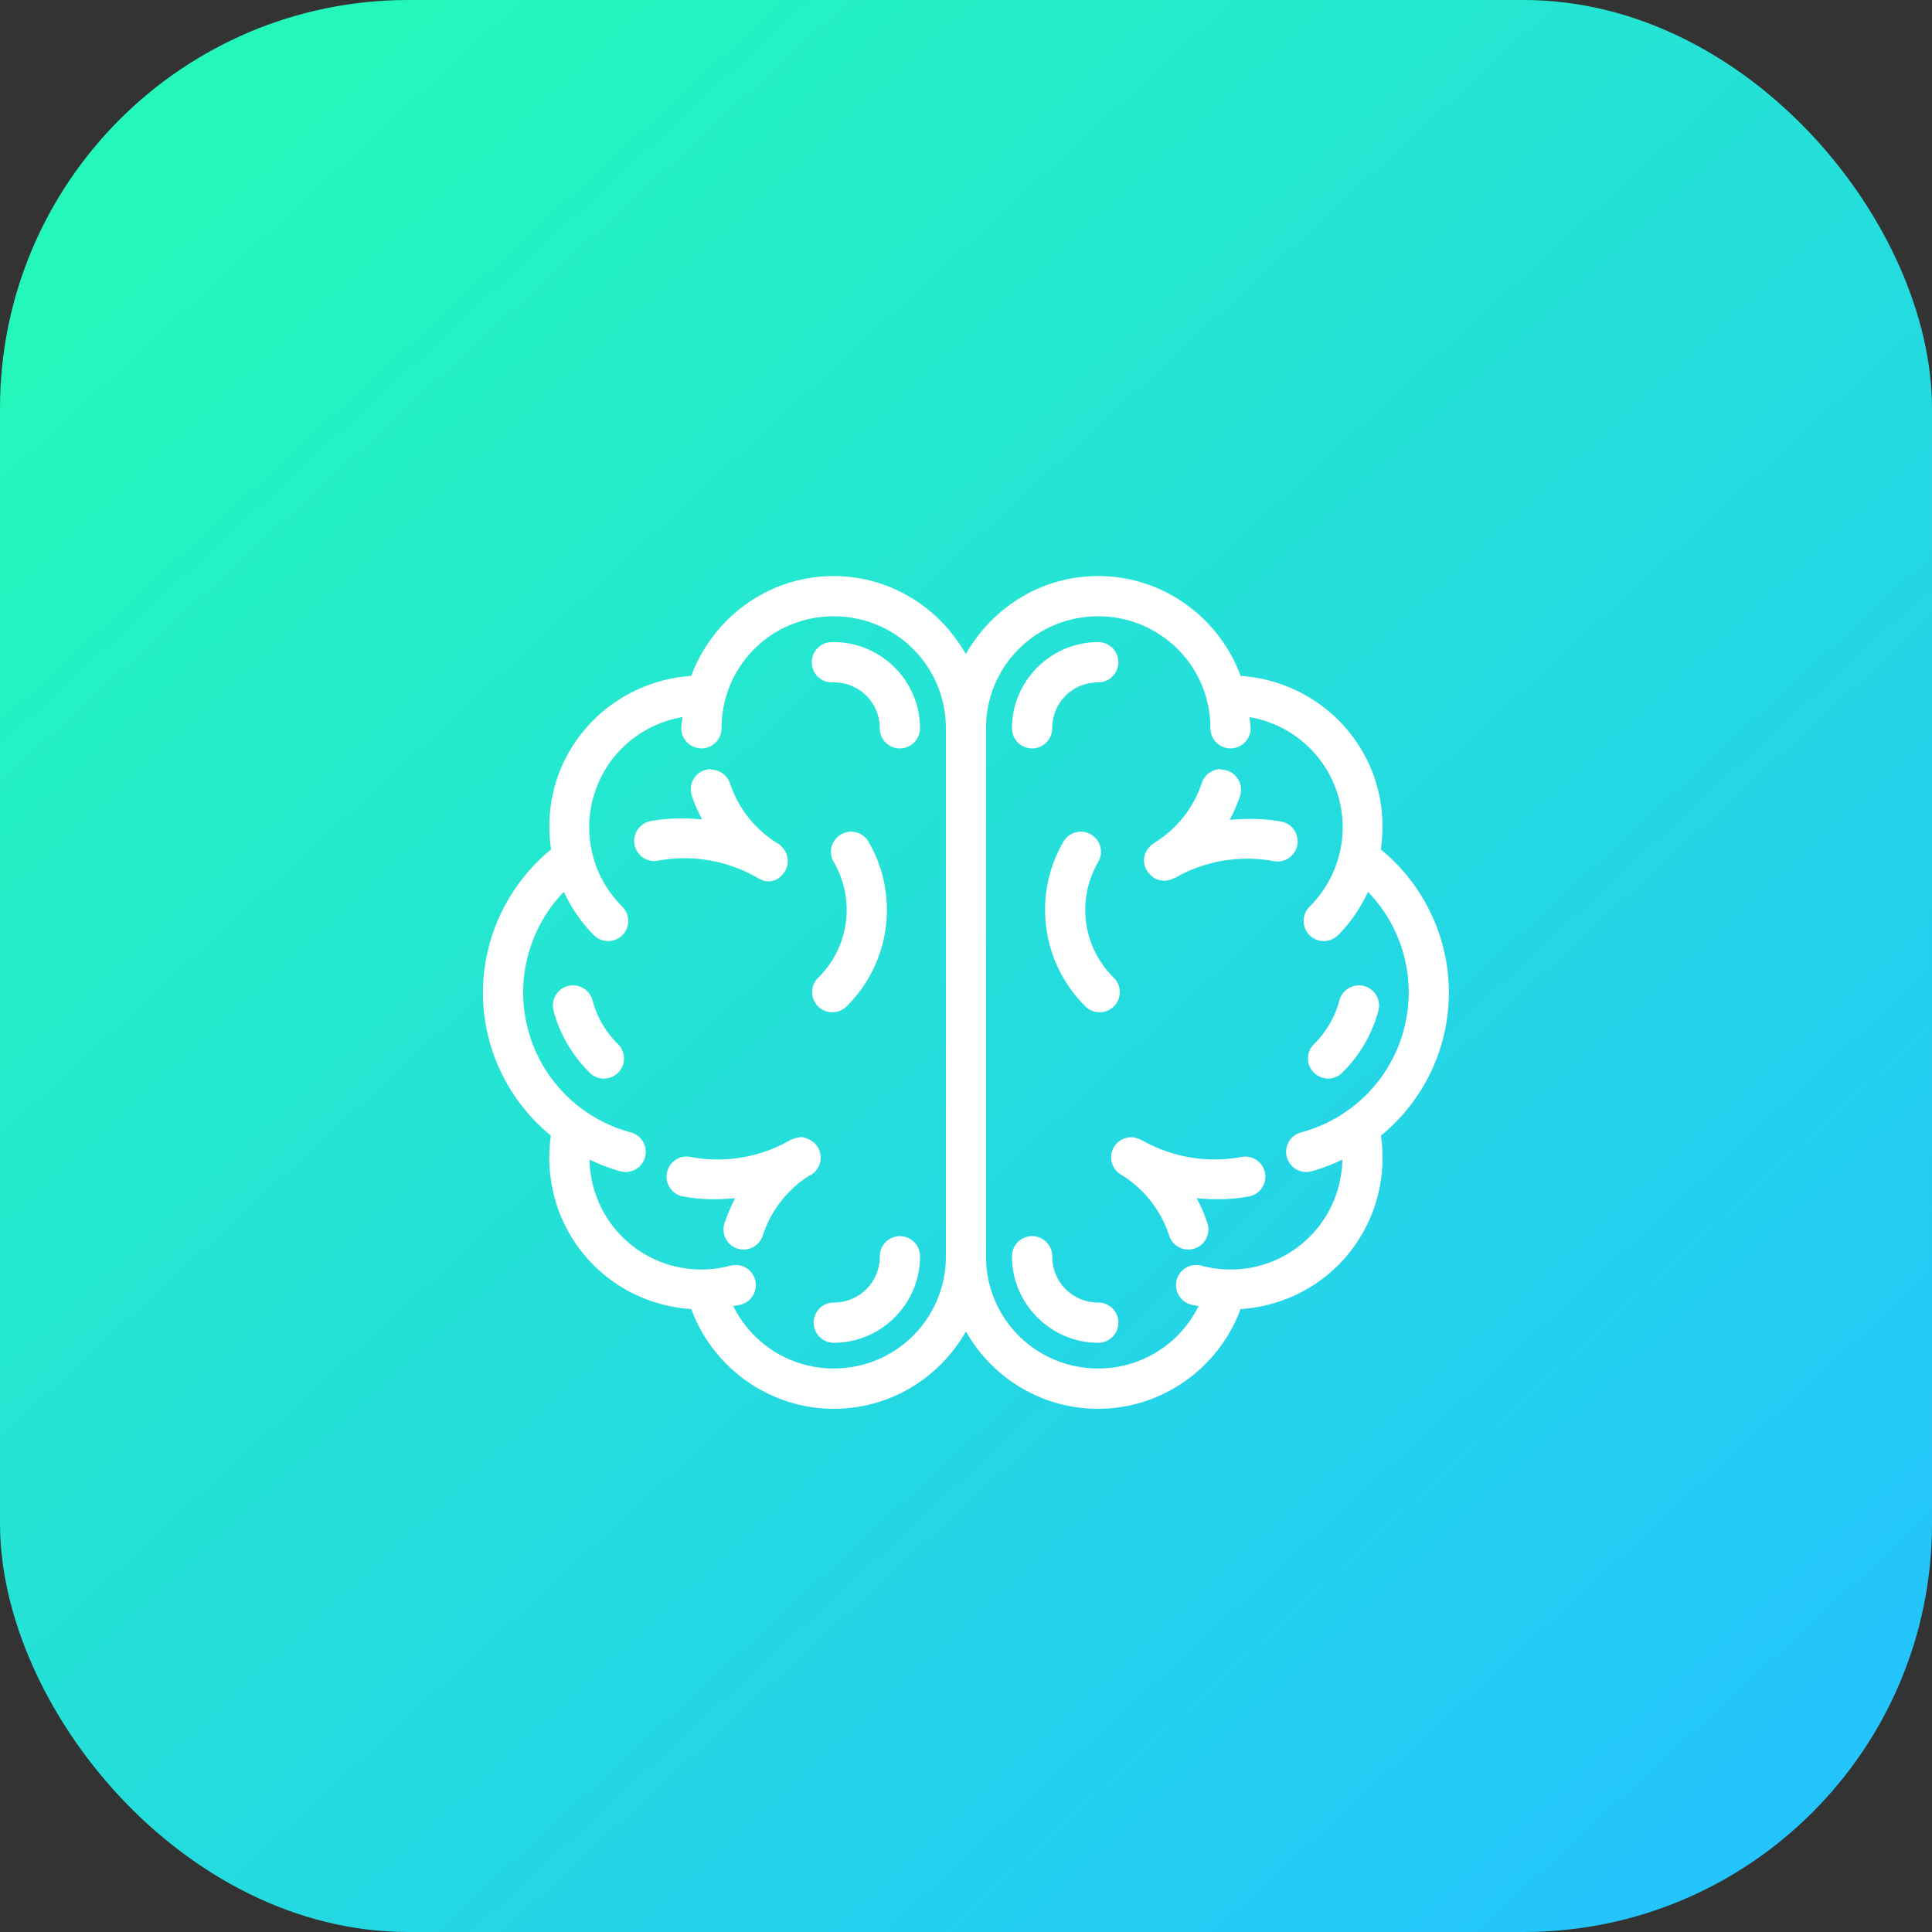 <svg xmlns="http://www.w3.org/2000/svg" xmlns:xlink="http://www.w3.org/1999/xlink" width="48" height="48" viewBox="0 0 48 48"><rect x="0" y="0" width="48" height="48" fill="#333333" stroke="none"/><defs><linearGradient id="b" x1="949.87" x2="974.39" y1="518.014" y2="544.657" gradientTransform="matrix(1.538 0 0 1.538 -1454.353 211.343)" gradientUnits="userSpaceOnUse" xlink:href="#a"/><linearGradient id="a"><stop offset="0" stop-color="#24f7bc"/><stop offset="1" stop-color="#24c4fc"/></linearGradient></defs><g transform="translate(0 -1004.362)"><rect width="48" height="48" y="1004.362" fill="url(#b)" rx="10.144" ry="10.144"/><path fill="#fff" fill-rule="evenodd" style="line-height:normal;text-indent:0;text-align:start;text-decoration-line:none;text-decoration-style:solid;text-decoration-color:#000;text-transform:none;block-progression:tb;isolation:auto;mix-blend-mode:normal" d="m 20.714,1018.674 c -1.626,0 -3.005,1.038 -3.54,2.481 -1.422,0.095 -2.685,0.976 -3.241,2.305 -0.271,0.647 -0.34,1.34 -0.242,2.006 -1.308,1.071 -1.934,2.775 -1.606,4.441 0.21,1.068 0.789,2.004 1.602,2.67 -0.175,1.201 0.232,2.423 1.117,3.272 0.652,0.625 1.495,0.978 2.371,1.037 0.606,1.639 2.269,2.677 4.032,2.445 1.211,-0.159 2.221,-0.887 2.791,-1.889 0.57,1.001 1.581,1.73 2.791,1.889 1.763,0.232 3.426,-0.806 4.032,-2.445 0.876,-0.059 1.72,-0.412 2.371,-1.037 0.885,-0.849 1.292,-2.07 1.117,-3.272 0.813,-0.666 1.391,-1.602 1.602,-2.67 0.328,-1.667 -0.297,-3.37 -1.606,-4.441 0.098,-0.666 0.028,-1.358 -0.242,-2.006 -0.555,-1.328 -1.817,-2.209 -3.239,-2.305 -0.535,-1.443 -1.915,-2.481 -3.542,-2.481 -1.414,0 -2.636,0.789 -3.286,1.941 -0.65,-1.152 -1.872,-1.941 -3.286,-1.941 z m 0,1 c 1.545,0 2.786,1.24 2.786,2.781 a 0.5,0.5 0 0 0 0,0.033 l 0,13.092 c 1.7e-5,1.399 -1.032,2.575 -2.422,2.758 -1.205,0.158 -2.342,-0.476 -2.86,-1.527 0.063,-0.013 0.127,-0.02 0.189,-0.037 a 0.5,0.5 0 0 0 -0.258,-0.967 c -0.943,0.252 -1.947,-10e-5 -2.651,-0.68 -0.541,-0.519 -0.838,-1.225 -0.852,-1.955 0.246,0.116 0.499,0.219 0.768,0.291 a 0.5,0.5 0 0 0 0.258,-0.967 c -1.331,-0.356 -2.34,-1.434 -2.606,-2.783 -0.23,-1.167 0.133,-2.355 0.943,-3.193 0.183,0.389 0.425,0.755 0.74,1.07 a 0.5,0.5 0 1 0 0.707,-0.707 c -0.8,-0.799 -1.037,-1.997 -0.602,-3.039 0.372,-0.89 1.172,-1.508 2.102,-1.666 -0.007,0.093 -0.029,0.182 -0.029,0.277 a 0.5,0.5 0 1 0 1,0 c 1.6e-5,-1.542 1.241,-2.781 2.786,-2.781 z m 6.571,0 c 1.545,0 2.787,1.24 2.787,2.781 a 0.5,0.5 0 1 0 1,0 c -1e-6,-0.095 -0.022,-0.184 -0.029,-0.277 0.929,0.159 1.728,0.776 2.1,1.666 0.436,1.042 0.198,2.24 -0.602,3.039 a 0.5,0.5 0 1 0 0.707,0.707 c 0.315,-0.315 0.557,-0.681 0.74,-1.07 0.811,0.839 1.173,2.027 0.943,3.193 -0.266,1.349 -1.275,2.427 -2.606,2.783 a 0.5,0.5 0 0 0 0.258,0.967 c 0.269,-0.072 0.522,-0.175 0.768,-0.291 -0.014,0.73 -0.311,1.437 -0.852,1.955 -0.704,0.68 -1.708,0.932 -2.651,0.68 a 0.5,0.5 0 1 0 -0.258,0.967 c 0.063,0.017 0.126,0.024 0.189,0.037 -0.518,1.052 -1.655,1.686 -2.86,1.527 -1.39,-0.183 -2.422,-1.358 -2.422,-2.758 l 0,-13.125 c 1.6e-5,-1.542 1.241,-2.781 2.786,-2.781 z m -6.622,0.641 a 0.501,0.501 0 1 0 0.051,1 c 0.638,0 1.143,0.505 1.143,1.141 a 0.5,0.5 0 1 0 1,0 c 1.8e-5,-1.177 -0.966,-2.141 -2.143,-2.141 a 0.5,0.5 0 0 0 -0.051,0 z m 6.622,0 c -1.177,0 -2.143,0.964 -2.143,2.141 a 0.5,0.5 0 1 0 1,0 c -1e-5,-0.636 0.505,-1.141 1.143,-1.141 a 0.5,0.5 0 1 0 0,-1 z m -9.617,3.156 a 0.5,0.5 0 0 0 -0.479,0.66 c 0.068,0.205 0.155,0.401 0.256,0.59 -0.421,-0.04 -0.846,-0.038 -1.268,0.039 a 0.5,0.5 0 1 0 0.182,0.983 c 0.843,-0.155 1.713,0 2.455,0.424 a 0.5,0.5 0 0 0 0.02,0.01 0.5,0.5 0 0 0 0.012,0.01 0.5,0.5 0 0 0 0.033,0.016 0.5,0.5 0 0 0 0.039,0.014 0.5,0.5 0 0 0 0.014,0.01 0.5,0.5 0 0 0 0.023,0.01 0.5,0.5 0 0 0 0.033,0.01 0.5,0.5 0 0 0 0.049,0.01 0.5,0.5 0 0 0 0.049,0 0.5,0.5 0 0 0 0.037,0 0.5,0.5 0 0 0 0.098,-0.02 0.5,0.5 0 0 0 0.014,0 0.5,0.5 0 0 0 0.078,-0.035 0.5,0.5 0 0 0 0.012,-0.01 0.5,0.5 0 0 0 0.031,-0.021 0.5,0.5 0 0 0 0.01,-0.01 0.5,0.5 0 0 0 0.029,-0.023 0.5,0.5 0 0 0 0.01,-0.01 0.5,0.5 0 0 0 0.027,-0.027 0.5,0.5 0 0 0 0.008,-0.01 0.5,0.5 0 0 0 0.078,-0.113 0.5,0.5 0 0 1 0.002,0 0.5,0.5 0 0 0 0.004,-0.01 0.5,0.5 0 0 0 0.029,-0.082 0.5,0.5 0 0 0 0.004,-0.012 0.5,0.5 0 0 0 0.008,-0.037 0.5,0.5 0 0 0 0.002,-0.012 0.5,0.5 0 0 0 0.004,-0.088 0.5,0.5 0 0 0 0,-0.012 0.5,0.5 0 0 0 -0.004,-0.039 0.5,0.5 0 0 0 -0.002,-0.012 0.5,0.5 0 0 0 -0.008,-0.037 0.5,0.5 0 0 0 -0.004,-0.012 0.5,0.5 0 0 0 -0.01,-0.035 0.5,0.5 0 0 0 -0.004,-0.012 0.5,0.5 0 0 0 -0.016,-0.035 0.5,0.5 0 0 0 -0.006,-0.012 0.5,0.5 0 0 0 -0.018,-0.033 0.5,0.5 0 0 0 -0.006,-0.01 0.5,0.5 0 0 0 -0.021,-0.031 0.5,0.5 0 0 0 -0.041,-0.047 0.5,0.5 0 0 0 -0.025,-0.027 0.5,0.5 0 0 0 -0.01,-0.01 0.5,0.5 0 0 0 -0.029,-0.023 0.5,0.5 0 0 0 -0.01,-0.01 0.5,0.5 0 0 0 -0.031,-0.02 c -0.56,-0.342 -0.98,-0.871 -1.188,-1.492 a 0.5,0.5 0 0 0 -0.471,-0.344 z m 12.662,0 a 0.5,0.5 0 0 0 -0.471,0.344 c -0.207,0.622 -0.628,1.15 -1.188,1.492 a 0.5,0.5 0 0 0 -0.014,0.01 0.5,0.5 0 0 0 -0.018,0.01 0.5,0.5 0 0 0 -0.01,0.01 0.5,0.5 0 0 0 -0.029,0.023 0.5,0.5 0 0 0 -0.01,0.01 0.5,0.5 0 0 0 -0.025,0.027 0.5,0.5 0 0 0 -0.053,0.064 0.5,0.5 0 0 0 -0.014,0.019 0.5,0.5 0 0 0 -0.014,0.025 0.5,0.5 0 0 0 -0.008,0.016 0.5,0.5 0 0 0 -0.01,0.02 0.5,0.5 0 0 0 -0.012,0.031 0.5,0.5 0 0 0 -0.002,0 0.5,0.5 0 0 0 -0.01,0.035 0.5,0.5 0 0 0 -0.01,0.039 0.5,0.5 0 0 0 -0.002,0.014 0.5,0.5 0 0 0 -0.004,0.024 0.5,0.5 0 0 0 -0.002,0.023 0.5,0.5 0 0 0 0,0.012 0.5,0.5 0 0 0 0.006,0.096 0.5,0.5 0 0 0 0.002,0.014 0.5,0.5 0 0 0 0.006,0.027 0.5,0.5 0 0 0 0.004,0.012 0.5,0.5 0 0 0 0.033,0.092 0.5,0.5 0 0 0 0.002,0 0.5,0.5 0 0 0 0.002,0 0.5,0.5 0 0 0 0.076,0.109 0.5,0.5 0 0 0 0.008,0.01 0.5,0.5 0 0 0 0.027,0.027 0.5,0.5 0 0 0 0.01,0.01 0.5,0.5 0 0 0 0.029,0.023 0.5,0.5 0 0 0 0.01,0.01 0.5,0.5 0 0 0 0.031,0.021 0.5,0.5 0 0 0 0.012,0.01 0.5,0.5 0 0 0 0.094,0.039 0.5,0.5 0 0 0 0.133,0.023 0.5,0.5 0 0 0 0.012,0 0.5,0.5 0 0 0 0.037,0 0.5,0.5 0 0 0 0.014,0 0.5,0.5 0 0 0 0.035,-0.01 0.5,0.5 0 0 0 0.014,0 0.5,0.5 0 0 0 0.035,-0.01 0.5,0.5 0 0 0 0.014,0 0.5,0.5 0 0 0 0.111,-0.049 c 0.003,0 0.005,0 0.008,0 a 0.5,0.5 0 0 0 0.004,0 c 0.74,-0.423 1.605,-0.572 2.444,-0.418 a 0.5,0.5 0 1 0 0.182,-0.983 c -0.422,-0.077 -0.847,-0.079 -1.268,-0.039 0.101,-0.189 0.187,-0.385 0.256,-0.59 a 0.5,0.5 0 0 0 -0.479,-0.66 z m -9.204,1.555 a 0.5,0.5 0 0 0 -0.41,0.756 c 0.539,0.932 0.385,2.101 -0.377,2.861 a 0.501,0.501 0 1 0 0.707,0.709 c 1.079,-1.077 1.3,-2.751 0.537,-4.07 a 0.5,0.5 0 0 0 -0.457,-0.256 z m 5.696,0 a 0.5,0.5 0 0 0 -0.406,0.256 c -0.763,1.319 -0.541,2.993 0.537,4.07 a 0.501,0.501 0 1 0 0.707,-0.709 c -0.762,-0.761 -0.916,-1.93 -0.377,-2.861 a 0.5,0.5 0 0 0 -0.41,-0.756 0.5,0.5 0 0 0 -0.051,0 z m -12.625,3.818 a 0.5,0.5 0 0 0 -0.441,0.637 c 0.153,0.572 0.456,1.093 0.875,1.512 a 0.5,0.5 0 1 0 0.705,-0.707 c -0.295,-0.294 -0.505,-0.662 -0.613,-1.064 a 0.5,0.5 0 0 0 -0.475,-0.377 0.5,0.5 0 0 0 -0.051,0 z m 19.552,0 a 0.5,0.5 0 0 0 -0.473,0.377 c -0.108,0.402 -0.319,0.77 -0.613,1.064 a 0.5,0.5 0 1 0 0.705,0.707 c 0.419,-0.418 0.722,-0.94 0.875,-1.512 a 0.5,0.5 0 0 0 -0.492,-0.637 0.5,0.5 0 0 1 -0.002,0 z m -13.853,3.773 0,0 a 0.5,0.5 0 0 0 -0.086,0.01 0.5,0.5 0 0 0 -0.002,0 0.5,0.5 0 0 0 -0.137,0.045 0.5,0.5 0 0 0 -0.008,0 0.5,0.5 0 0 0 -0.008,0 0.5,0.5 0 0 0 -0.018,0.01 0.5,0.5 0 0 0 -0.012,0.01 c -0.74,0.423 -1.607,0.572 -2.446,0.418 a 0.5,0.5 0 1 0 -0.18,0.982 c 0.422,0.078 0.847,0.079 1.268,0.039 -0.101,0.188 -0.187,0.385 -0.256,0.59 a 0.5,0.5 0 1 0 0.947,0.316 c 0.206,-0.617 0.622,-1.142 1.176,-1.484 a 0.5,0.5 0 0 0 0.006,0 c 0.002,0 0.004,0 0.006,0 a 0.5,0.5 0 0 0 0.115,-0.094 0.5,0.5 0 0 0 0.023,-0.027 0.5,0.5 0 0 0 -0.033,-0.654 0.5,0.5 0 0 0 -0.023,-0.024 0.5,0.5 0 0 0 -0.014,-0.012 0.5,0.5 0 0 0 -0.002,0 0.5,0.5 0 0 0 -0.125,-0.078 0.5,0.5 0 0 0 -0.029,-0.012 0.5,0.5 0 0 0 -0.018,-0.01 0.5,0.5 0 0 0 -0.004,0 0.5,0.5 0 0 0 -0.045,-0.012 0.5,0.5 0 0 0 -0.031,-0.01 0.5,0.5 0 0 0 -0.053,-0.01 l 0,0 a 0.5,0.5 0 0 0 -0.014,0 z m 8.191,0 a 0.5,0.5 0 0 0 -0.129,0.023 0.5,0.5 0 0 0 -0.004,0 0.5,0.5 0 0 0 -0.17,0.094 0.5,0.5 0 0 1 -0.002,0 0.5,0.5 0 0 0 0.076,0.815 c 0.557,0.343 0.975,0.869 1.182,1.488 a 0.5,0.5 0 1 0 0.947,-0.316 c -0.068,-0.205 -0.155,-0.401 -0.256,-0.59 0.421,0.039 0.846,0.038 1.268,-0.039 a 0.5,0.5 0 1 0 -0.18,-0.982 c -0.839,0.154 -1.706,0 -2.446,-0.418 a 0.5,0.5 0 0 0 -0.006,0 c -0.002,-10e-4 -0.004,-9e-4 -0.006,0 a 0.5,0.5 0 0 0 -0.018,-0.01 0.5,0.5 0 0 0 -0.012,-0.01 0.5,0.5 0 0 0 -0.004,0 0.5,0.5 0 0 0 -0.139,-0.045 0.5,0.5 0 0 0 -0.086,-0.01 l 0,0 a 0.5,0.5 0 0 0 -0.014,0 l 0,0 a 0.5,0.5 0 0 0 -0.004,0 z m -5.737,2.457 a 0.5,0.5 0 0 0 -0.492,0.506 c 1.3e-5,0.636 -0.505,1.143 -1.143,1.143 a 0.5,0.5 0 1 0 0,1 c 1.177,0 2.143,-0.966 2.143,-2.143 a 0.5,0.5 0 0 0 -0.508,-0.506 z m 3.252,0 a 0.5,0.5 0 0 0 -0.459,0.506 c -2.3e-5,1.177 0.966,2.143 2.143,2.143 a 0.5,0.5 0 1 0 0,-1 c -0.638,0 -1.143,-0.507 -1.143,-1.143 a 0.5,0.5 0 0 0 -0.492,-0.506 0.5,0.5 0 0 0 -0.049,0 z" color="#000" font-family="sans-serif" font-weight="400" overflow="visible" white-space="normal"/></g></svg>